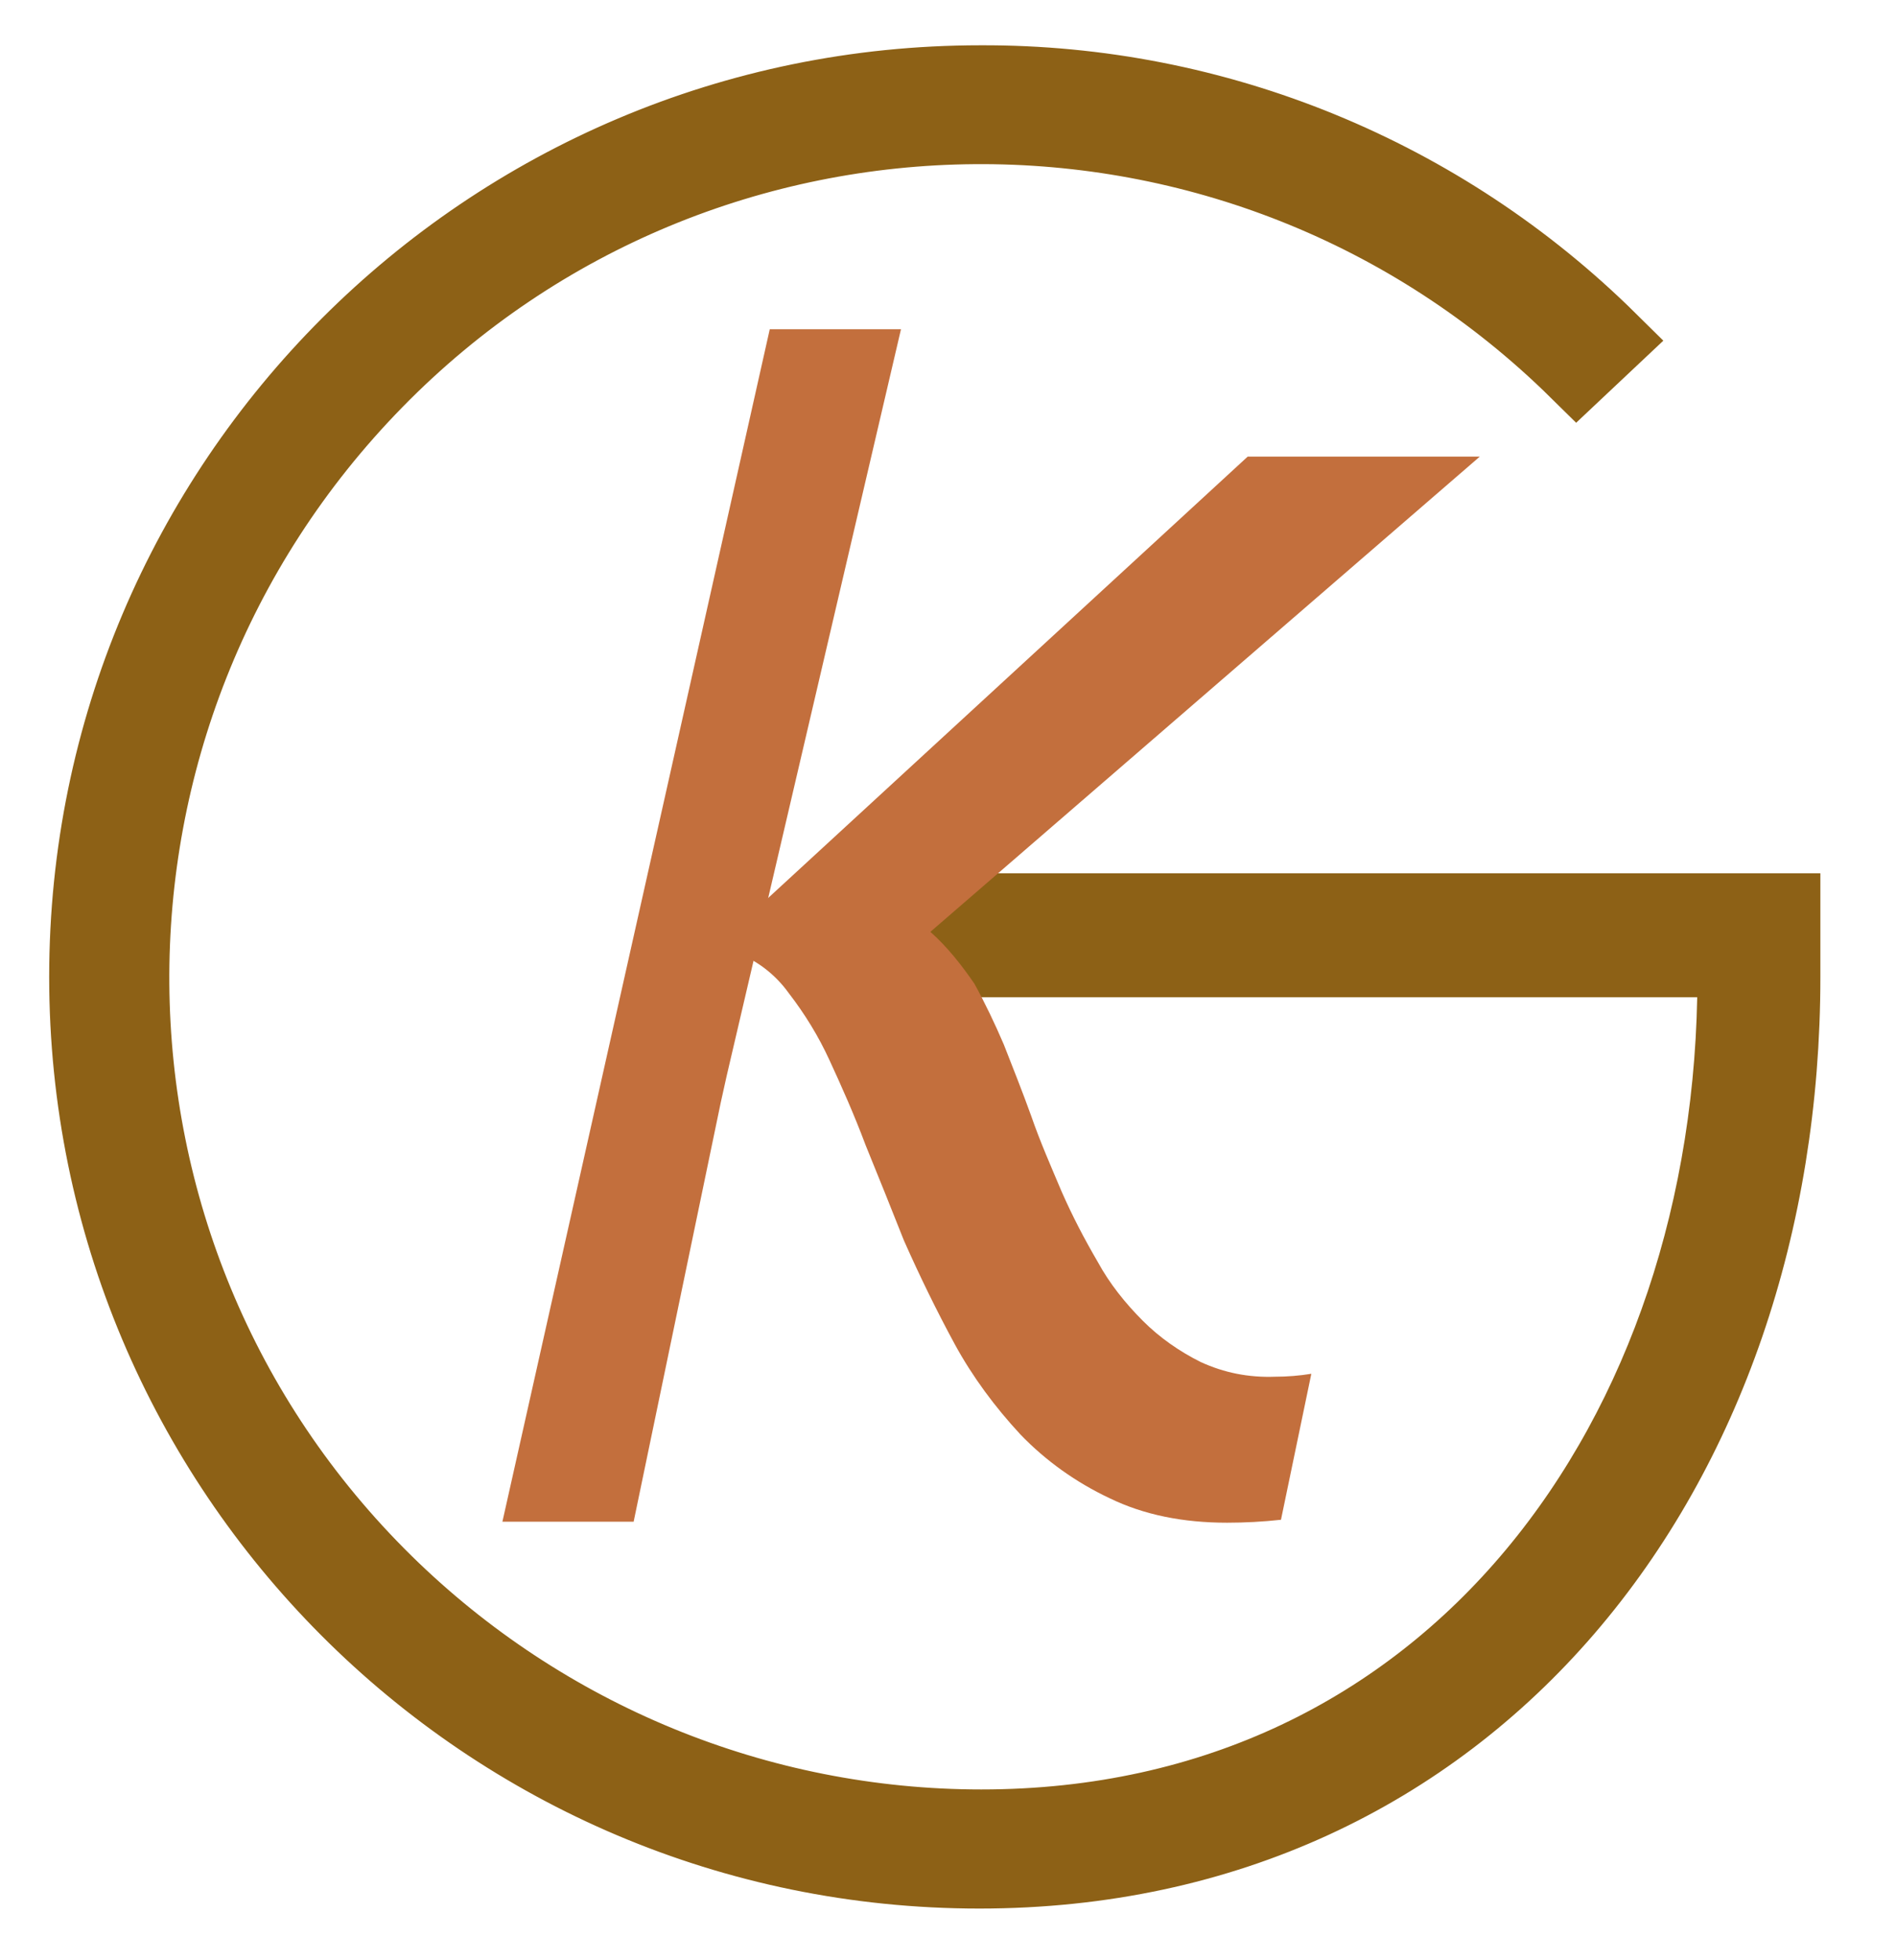 <?xml version="1.0" encoding="utf-8"?>
<!-- Generator: Adobe Illustrator 24.0.3, SVG Export Plug-In . SVG Version: 6.00 Build 0)  -->
<svg version="1.1" id="Layer_1" xmlns="http://www.w3.org/2000/svg" xmlns:xlink="http://www.w3.org/1999/xlink" x="0px" y="0px"
	 viewBox="0 0 193.6 200" style="enable-background:new 0 0 193.6 200;" xml:space="preserve">
<style type="text/css">
	.st0{fill:#8D6116;stroke:#8D6116;stroke-width:7.556;stroke-miterlimit:10;}
	.st1{fill:#C36F3D;}
</style>
<title>karlotta gonzalez logo</title>
<g>
	<path class="st0" d="M94.9,92.9h87.2v6.8c0,50.4-31.7,91.3-82.1,91.3S8.8,150.1,8.8,99.7S49.7,8.4,100.1,8.4
		c24.1-0.1,47.2,9.4,64.3,26.3l-3.4,3.2c-34.1-33.6-89.1-33.2-122.6,1s-33.2,89,1,122.6c16.2,15.9,38,24.9,60.8,24.9
		c48,0,76.9-39.9,76.9-86.7V98H94.9V92.9z"/>
	<path class="st1" d="M130.8,155.1c-1.8,0.2-3.7,0.3-5.5,0.3c-4.5,0-8.5-0.8-12-2.5c-3.4-1.6-6.5-3.8-9.1-6.5
		c-2.6-2.8-4.9-5.9-6.7-9.2c-1.9-3.5-3.6-7-5.2-10.6c-1.3-3.3-2.6-6.5-3.9-9.7c-1.2-3.2-2.5-6.1-3.7-8.7c-1.1-2.4-2.5-4.7-4.2-6.9
		c-1.3-1.8-3.1-3.2-5.1-4l0.8-3.6l51.2-47.1h23.7L95,95.1c1.7,1.5,3.2,3.4,4.5,5.3c1.1,2,2.1,4.1,3,6.2c0.9,2.3,1.9,4.8,2.8,7.3
		c0.9,2.6,2,5.1,3.1,7.7c1.1,2.5,2.3,4.8,3.7,7.2c1.2,2.2,2.8,4.2,4.6,6c1.7,1.7,3.7,3.1,5.9,4.2c2.4,1.1,4.9,1.6,7.6,1.5
		c1.2,0,2.5-0.1,3.7-0.3L130.8,155.1z"/>
	<path class="st1" d="M73.6,112.5l-8.9,42.8H51.3L78.6,33.6H92l-17.8,76.2L73.6,112.5z"/>
</g>
</svg>
